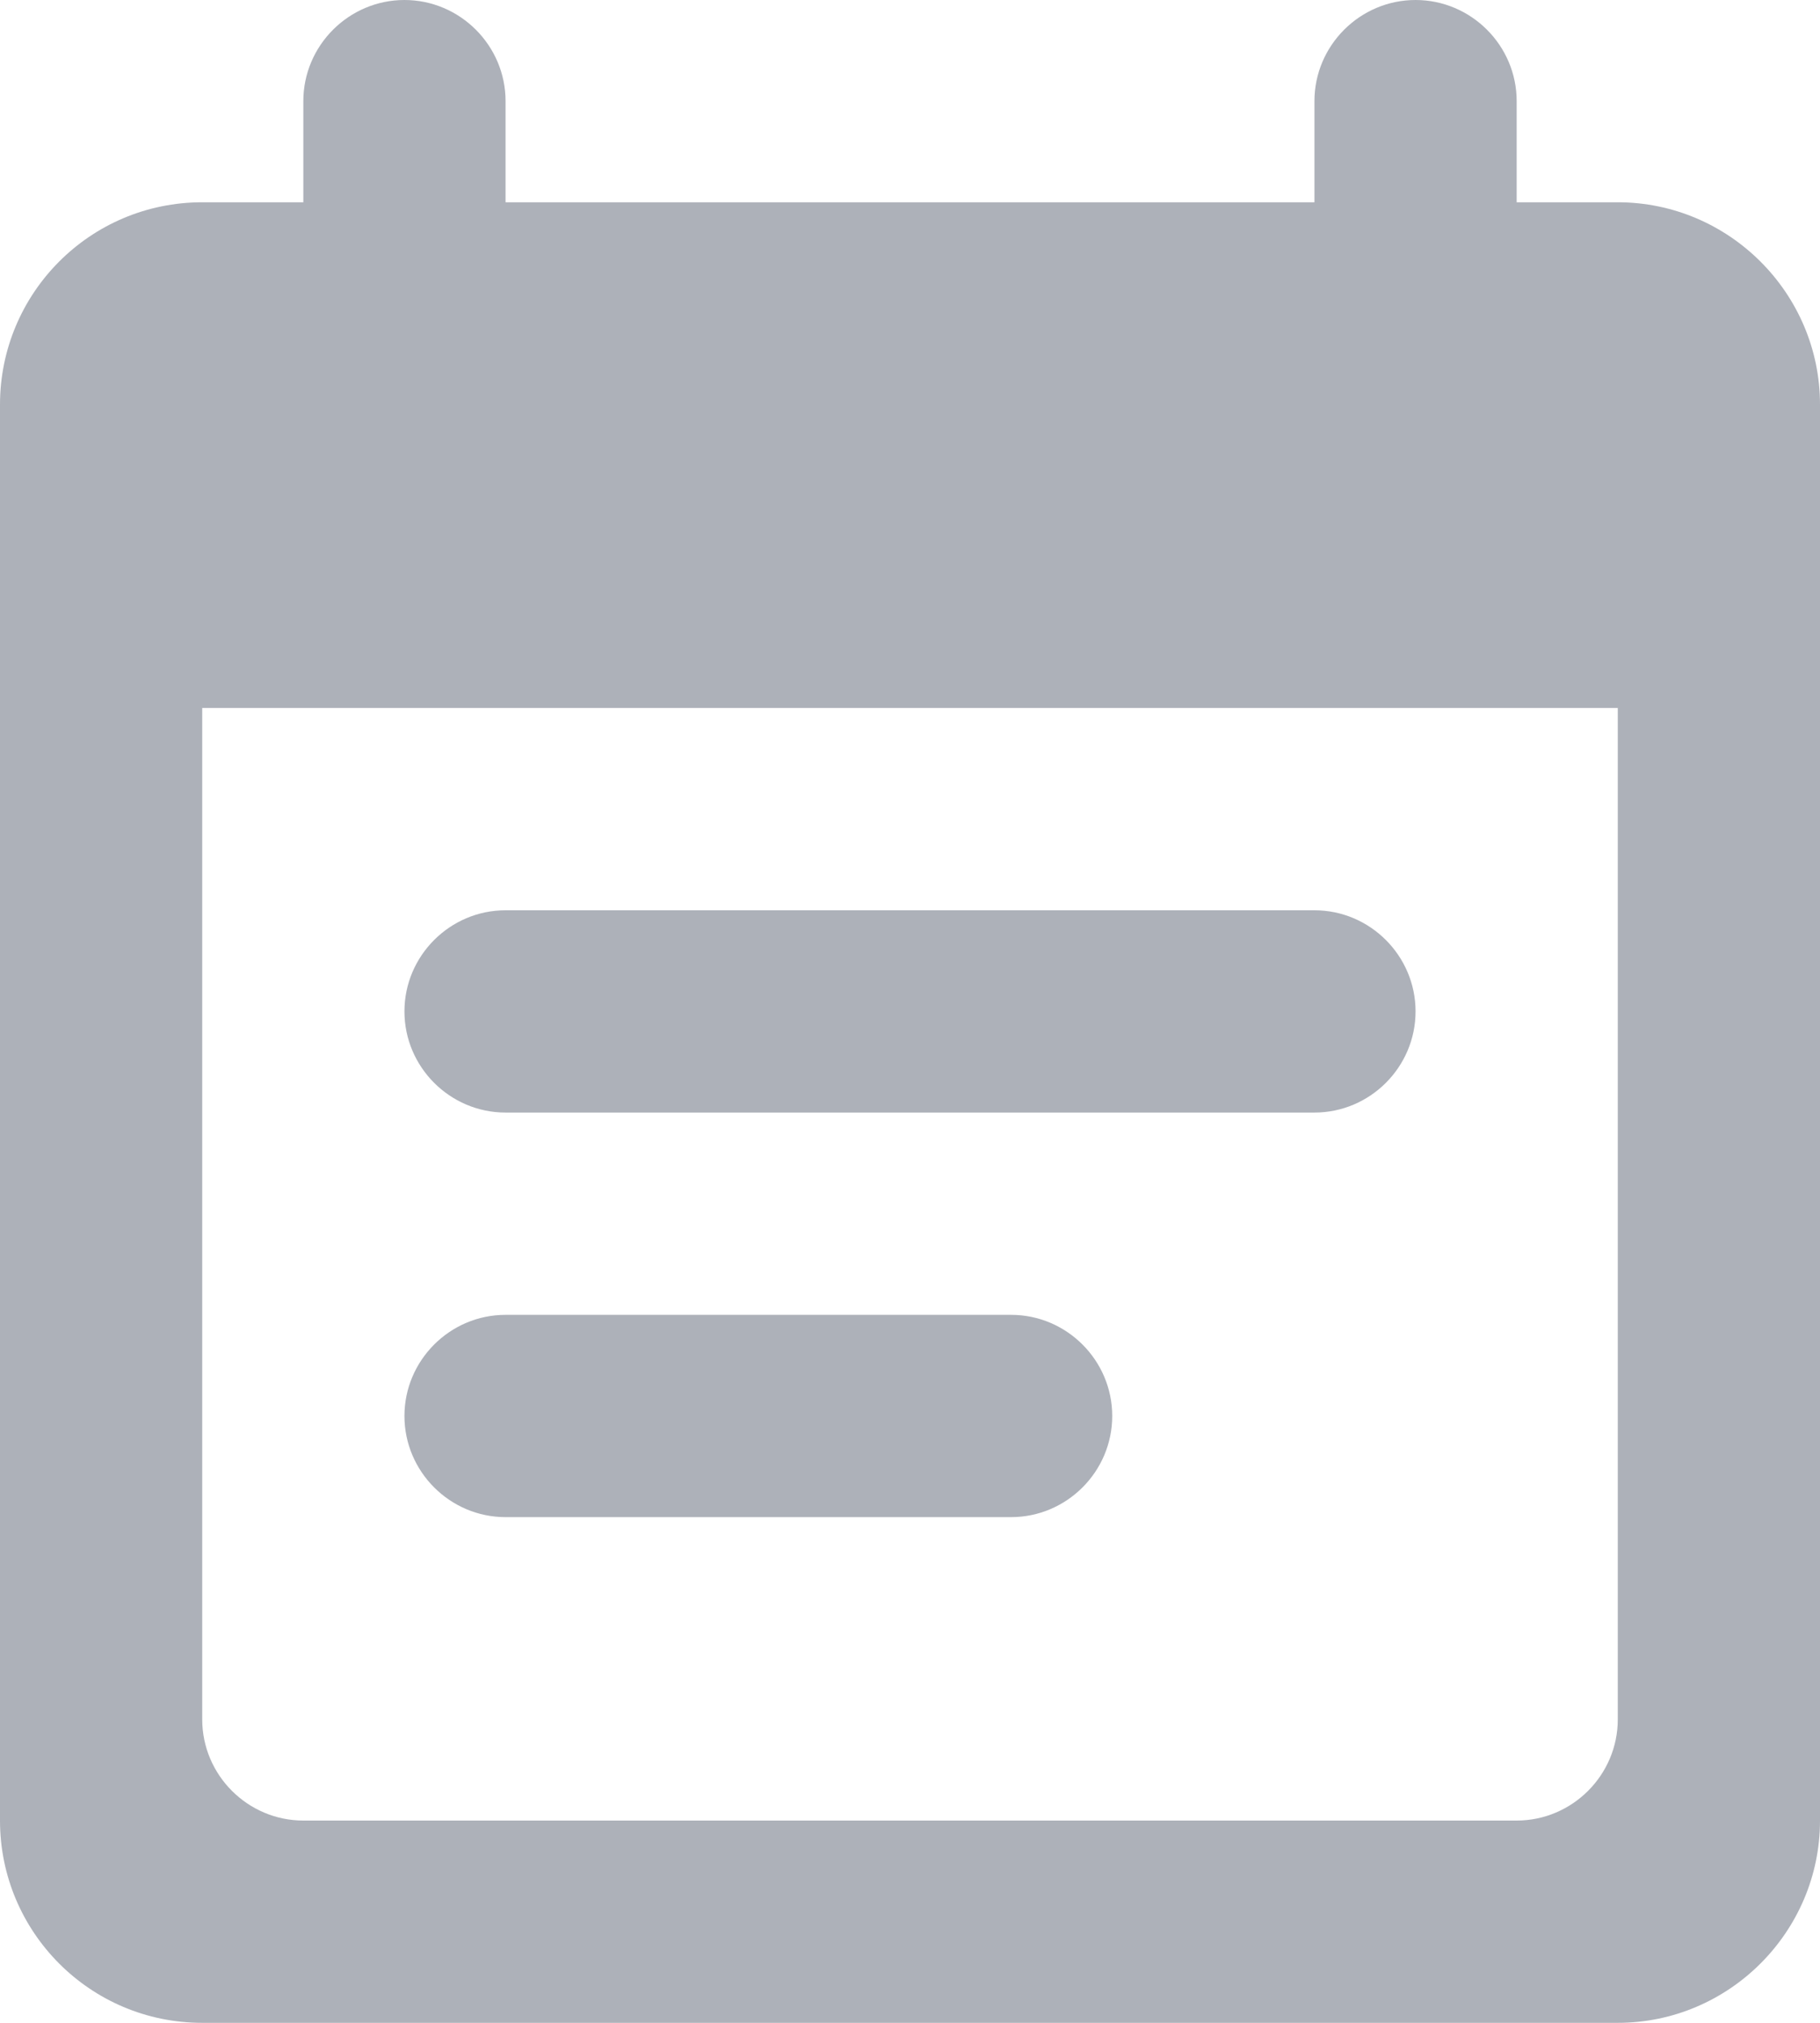 <svg width="18" height="20" viewBox="0 0 18 20" fill="none" xmlns="http://www.w3.org/2000/svg">
<path fill-rule="evenodd" clip-rule="evenodd" d="M13 9H5C4.45 9 4 9.45 4 10C4 10.55 4.45 11 5 11H13C13.55 11 14 10.55 14 10C14 9.45 13.55 9 13 9ZM16 2H15V1C15 0.45 14.55 0 14 0C13.45 0 13 0.45 13 1V2H5V1C5 0.45 4.55 0 4 0C3.45 0 3 0.45 3 1V2H2C0.89 2 0 2.9 0 4V18C0 19.1 0.89 20 2 20H16C17.1 20 18 19.1 18 18V4C18 2.9 17.1 2 16 2ZM15 18H3C2.45 18 2 17.55 2 17V7H16V17C16 17.55 15.55 18 15 18ZM10 13H5C4.45 13 4 13.45 4 14C4 14.55 4.45 15 5 15H10C10.55 15 11 14.55 11 14C11 13.45 10.55 13 10 13Z" fill="#ADB1B9"/>
</svg>
